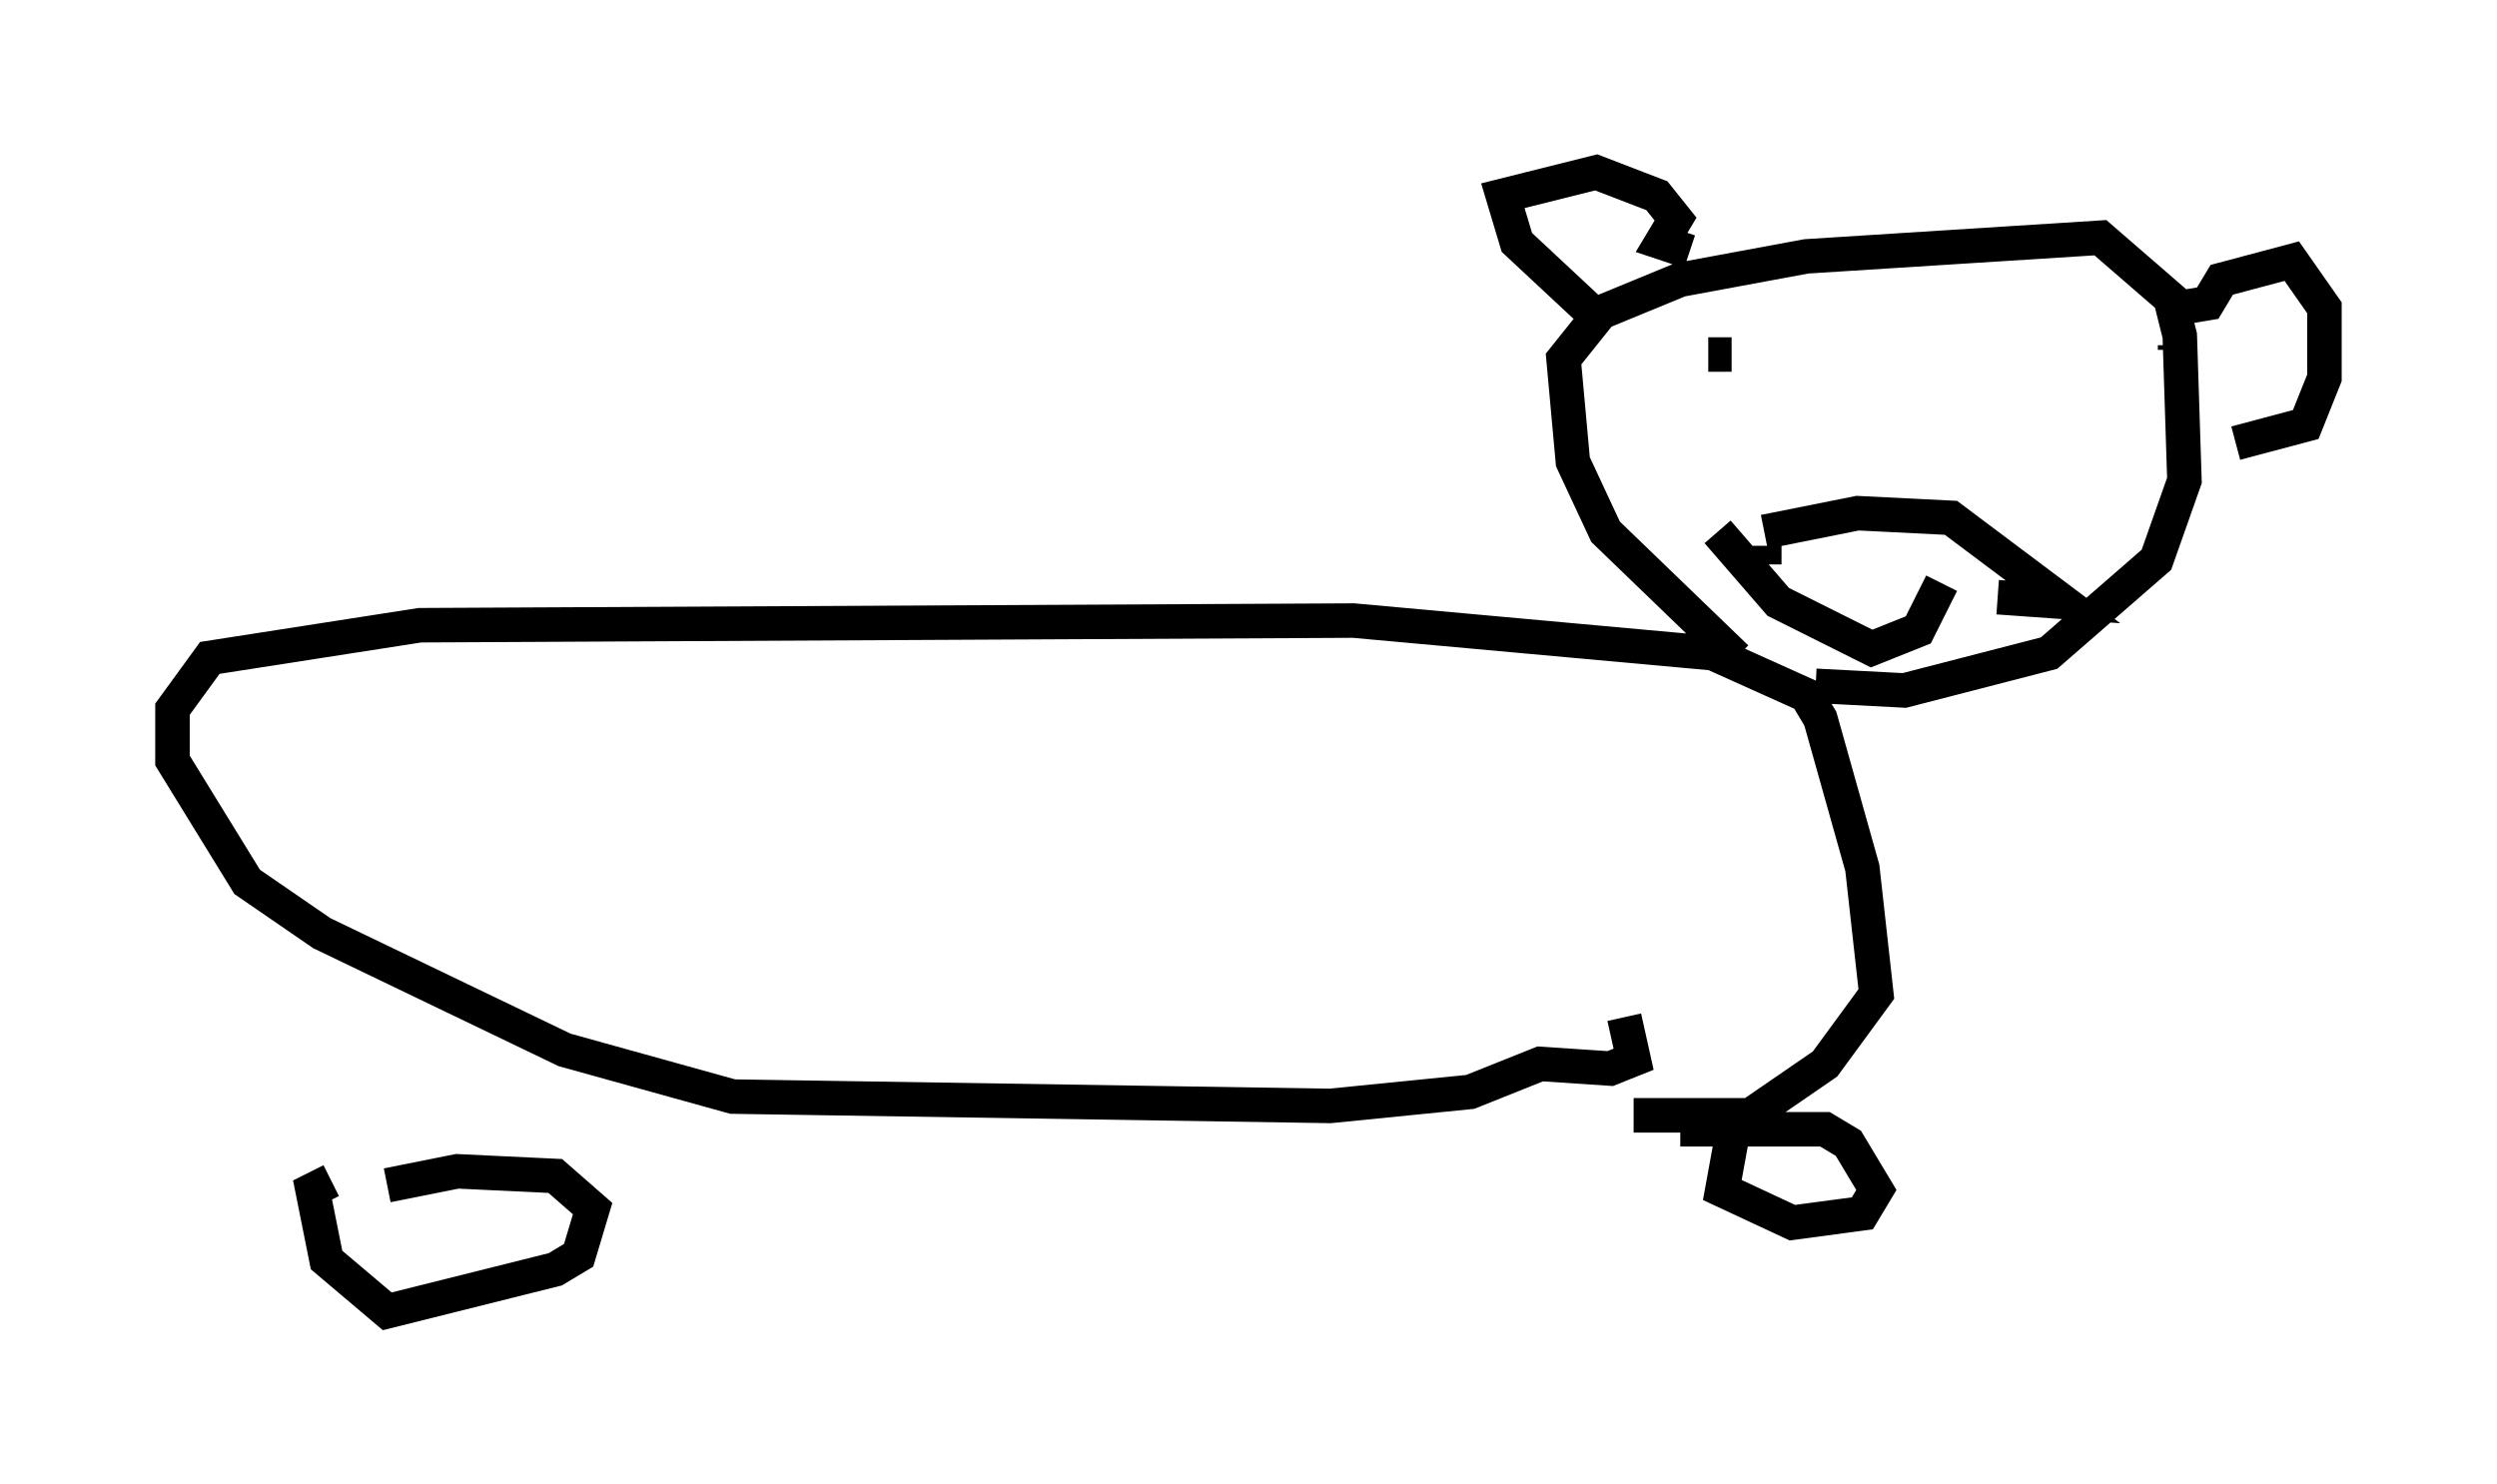 <?xml version="1.0" encoding="utf-8" ?>
<svg baseProfile="full" height="43.017" version="1.1" width="72.381" xmlns="http://www.w3.org/2000/svg" xmlns:ev="http://www.w3.org/2001/xml-events" xmlns:xlink="http://www.w3.org/1999/xlink"><defs /><rect fill="white" height="43.017" width="72.381" x="0" y="0" /><path d="M9.871, 35.176 m1.353, -0.812 l2.03, -0.406 2.842, 0.135 l1.083, 0.947 -0.406, 1.353 l-0.677, 0.406 -4.871, 1.218 l-1.759, -1.488 -0.406, -2.03 l0.541, -0.271 m39.106, -1.488 l4.195, 0.0 0.677, 0.406 l0.812, 1.353 -0.406, 0.677 l-2.03, 0.271 -2.03, -0.947 l0.271, -1.488 m-2.842, -0.677 l3.383, 0.0 2.165, -1.488 l1.488, -2.03 -0.406, -3.654 l-1.218, -4.33 -0.406, -0.677 l-2.706, -1.218 -10.419, -0.947 l-27.063, 0.135 -6.089, 0.947 l-1.083, 1.488 0.0, 1.488 l2.165, 3.518 2.165, 1.488 l7.036, 3.383 4.871, 1.353 l17.321, 0.271 4.059, -0.406 l2.03, -0.812 2.03, 0.135 l0.677, -0.271 -0.271, -1.218 m4.059, -13.667 l0.0, 0.541 m-0.812, 2.706 l-3.789, -3.654 -0.947, -2.03 l-0.271, -2.977 1.083, -1.353 l2.3, -0.947 3.654, -0.677 l8.525, -0.541 2.03, 1.759 l0.271, 1.083 0.135, 4.195 l-0.812, 2.3 -3.112, 2.706 l-4.195, 1.083 -2.571, -0.135 m-6.631, -10.961 l-2.03, -1.894 -0.406, -1.353 l2.706, -0.677 1.759, 0.677 l0.541, 0.677 -0.406, 0.677 l0.812, 0.271 m15.832, 5.548 l2.03, -0.541 0.541, -1.353 l0.0, -2.03 -0.947, -1.353 l-2.03, 0.541 -0.406, 0.677 l-0.812, 0.135 m-12.043, 6.495 l2.706, -0.541 2.706, 0.135 l3.248, 2.436 -1.894, -0.135 m-8.119, -1.894 l1.759, 2.03 2.706, 1.353 l1.353, -0.541 0.677, -1.353 m2.842, -6.089 l0.0, 0.0 m-9.607, -0.541 l0.677, 0.0 m12.855, -0.135 l0.0, -0.135 m-2.706, 0.0 l0.0, 0.0 m-2.03, 0.271 l0.0, 0.0 " fill="none" stroke="black" stroke-width="1" /></svg>